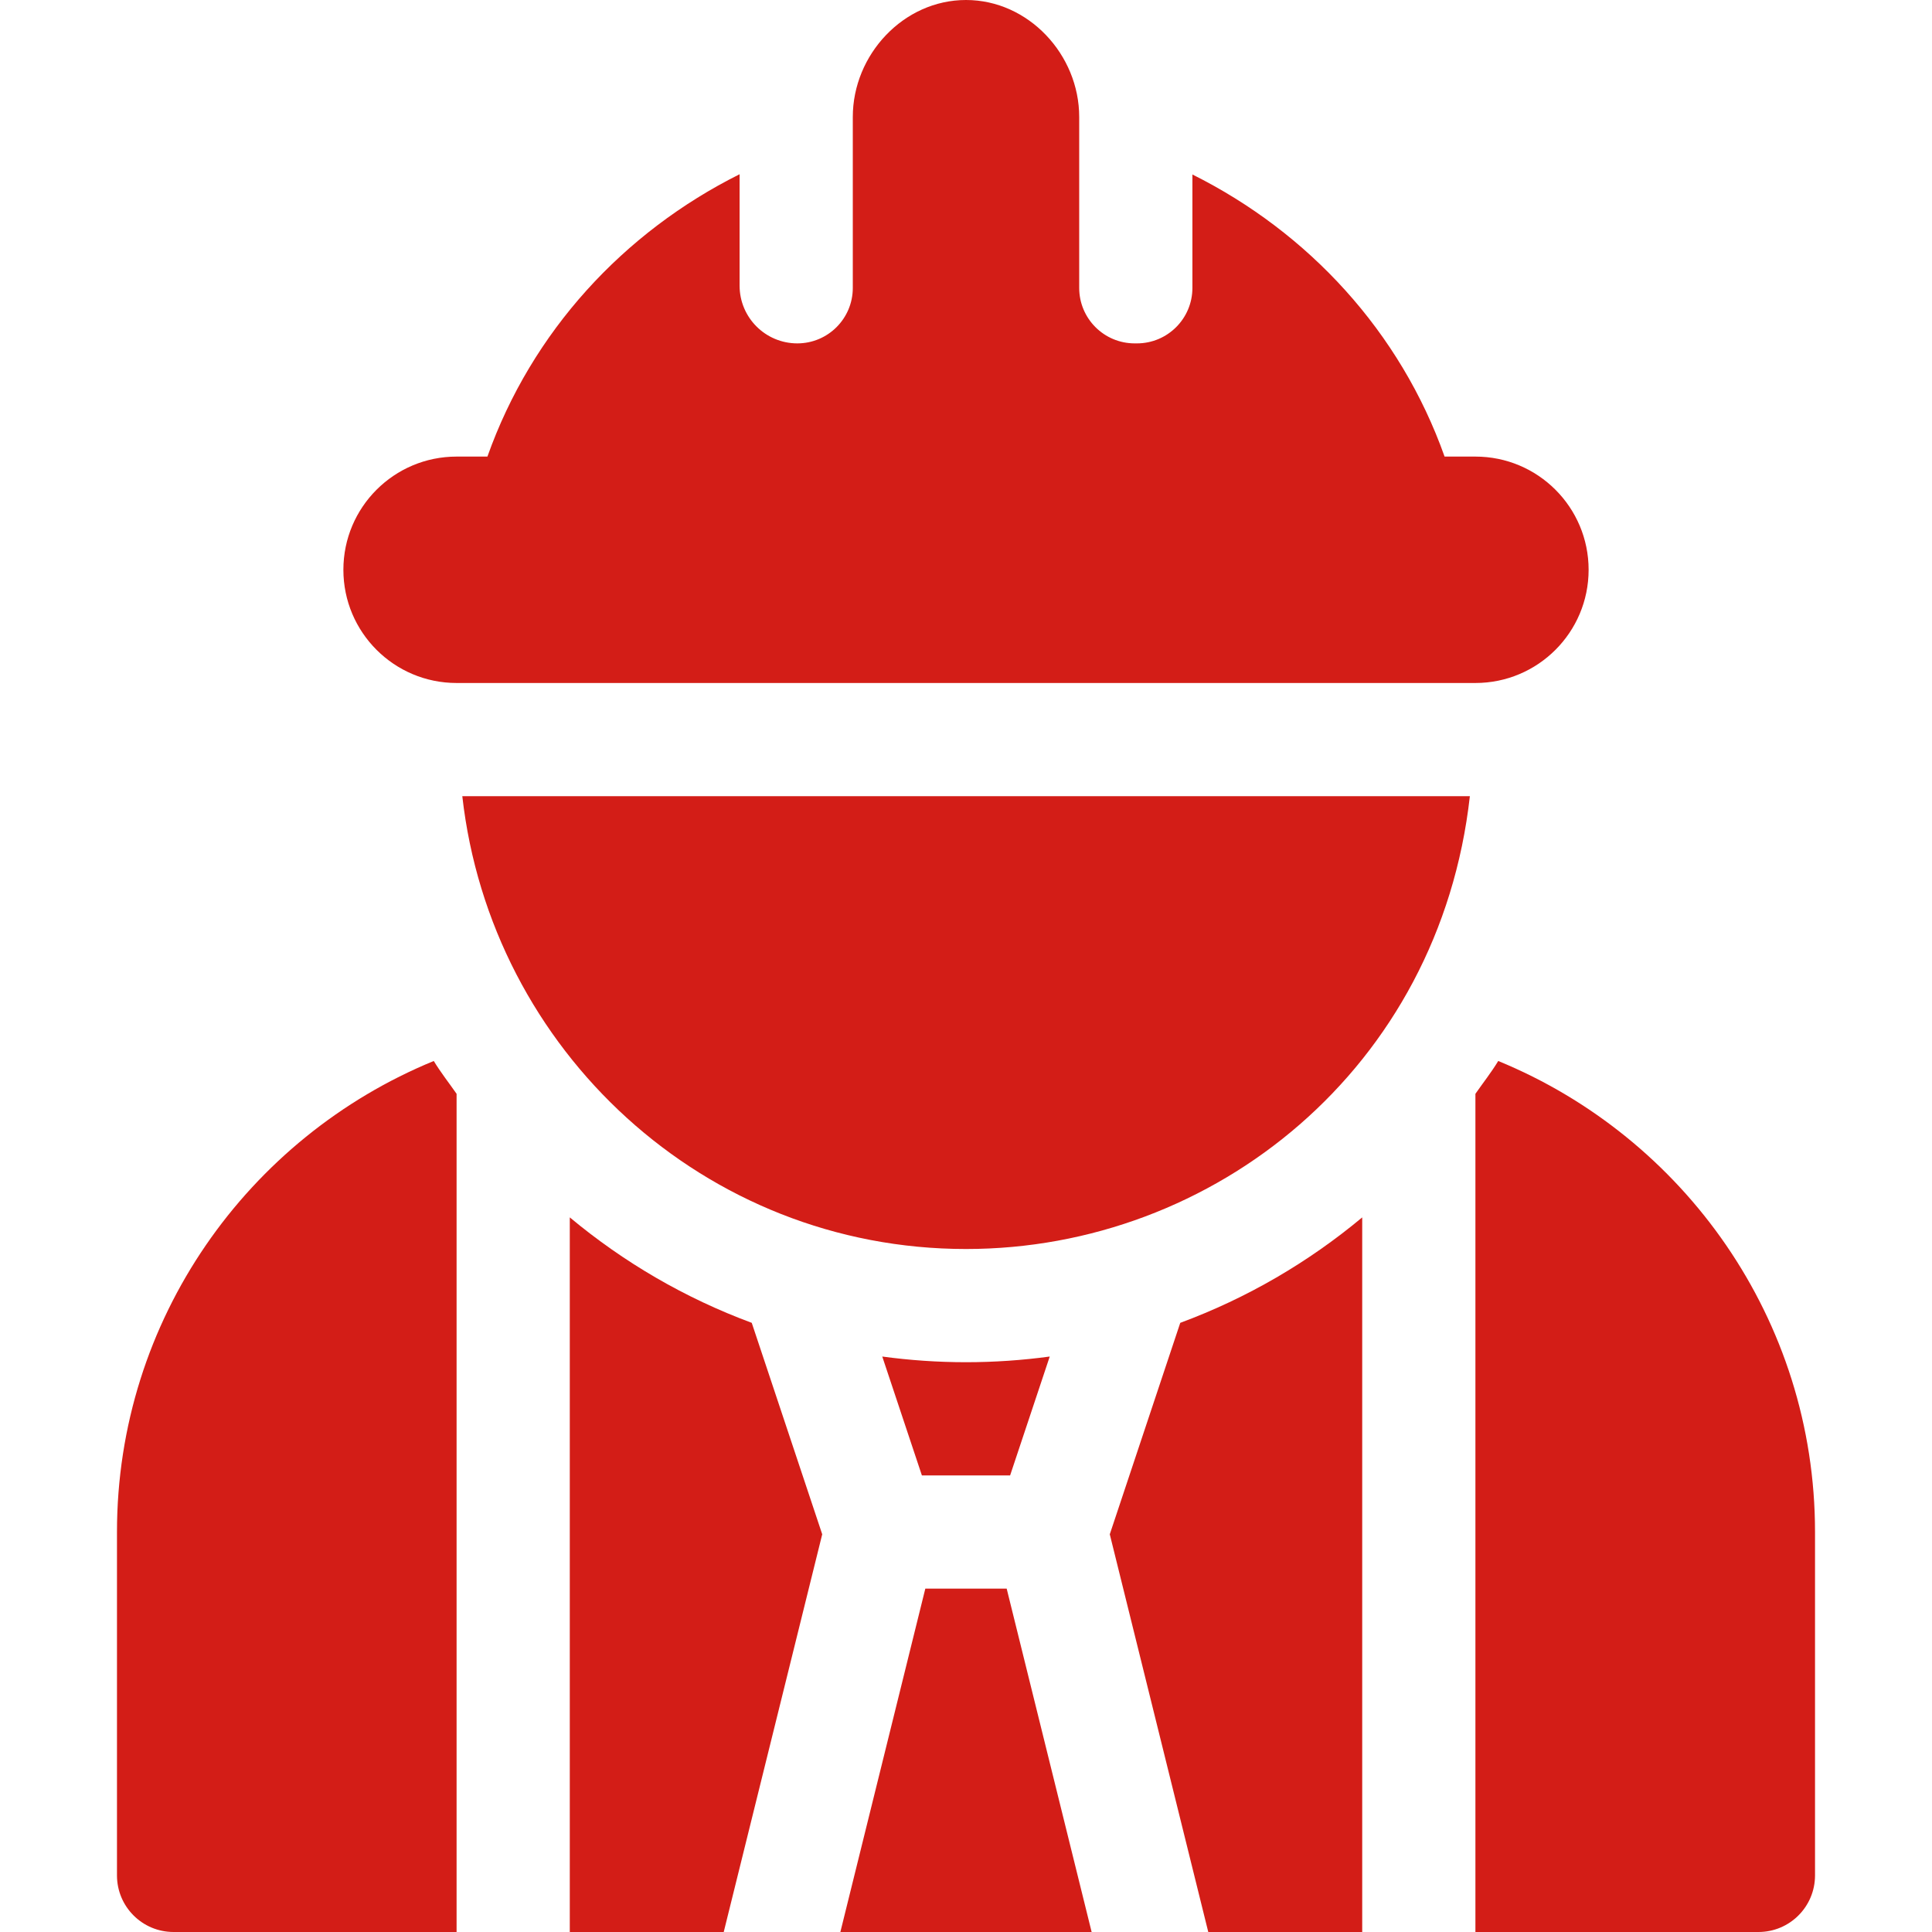 <?xml version="1.0" encoding="iso-8859-1"?>
<!-- Generator: Adobe Illustrator 19.0.0, SVG Export Plug-In . SVG Version: 6.00 Build 0)  -->
<svg xmlns="http://www.w3.org/2000/svg" xmlns:xlink="http://www.w3.org/1999/xlink" version="1.1" id="Capa_1" x="0px" y="0px" viewBox="0 0 512 512" style="enable-background:new 0 0 512 512;" xml:space="preserve" width="512px" height="512px">
<g>
	<g>
		<path d="M256,361c-7.527,0-14.932-0.52-22.191-1.503L244.311,391h23.379l10.501-31.503C270.932,360.48,263.527,361,256,361z" fill="#d31d17"/>
	</g>
</g>
<g>
	<g>
		<path d="M312.779,350.567l-18.675,56.035L320.204,512H361V322.623C346.731,334.518,330.504,344.004,312.779,350.567z" fill="#d31d17"/>
	</g>
</g>
<g>
	<g>
		<path d="M199.221,350.566c-17.725-6.563-33.951-16.049-48.221-27.944V512h40.796l26.1-105.398L199.221,350.566z" fill="#d31d17"/>
	</g>
</g>
<g>
	<g>
		<path d="M397.048,281.173c-1.837,3.029-4.028,5.799-6.048,8.698V512h75c8.291,0,15-6.709,15-15v-91    C481,349.635,446.225,301.359,397.048,281.173z" fill="#d31d17"/>
	</g>
</g>
<g>
	<g>
		<path d="M114.952,281.173C65.775,301.359,31,349.635,31,406v91c0,8.291,6.709,15,15,15h75V289.871    C118.98,286.972,116.789,284.202,114.952,281.173z" fill="#d31d17"/>
	</g>
</g>
<g>
	<g>
		<polygon points="266.781,421 245.219,421 222.706,512 289.294,512   " fill="#d31d17"/>
	</g>
</g>
<g>
	<g>
		<path d="M122.516,211c7.573,67.315,64.177,120,133.484,120c65.798,0,125.458-47.941,133.53-120H122.516z" fill="#d31d17"/>
	</g>
</g>
<g>
	<g>
		<path d="M391,121h-8.17C371.106,87.946,346.776,61.591,316,46.24V76.3c0,8.117-6.581,14.7-14.7,14.7h-0.6    c-8.119,0-14.7-6.583-14.7-14.7c0-17.684,0-27.471,0-45.3c0-16.538-13.462-31-30-31c-16.538,0-30,14.462-30,31    c0,7.566,0,12.542,0,15.715c0,3.793,0,5.005,0,4.948c0,4.281,0,11.848,0,24.637c0,8.119-6.579,14.7-14.7,14.7    c-8.45,0-15.3-6.85-15.3-15.3V46.176C165.271,61.52,140.909,87.904,129.17,121H121c-16.569,0-30,13.431-30,30    c0,16.567,13.431,30,30,30h270c16.569,0,30-13.433,30-30C421,134.431,407.569,121,391,121z" fill="#d31d17"/>
	</g>
</g>
<g>
</g>
<g>
</g>
<g>
</g>
<g>
</g>
<g>
</g>
<g>
</g>
<g>
</g>
<g>
</g>
<g>
</g>
<g>
</g>
<g>
</g>
<g>
</g>
<g>
</g>
<g>
</g>
<g>
</g>
</svg>
